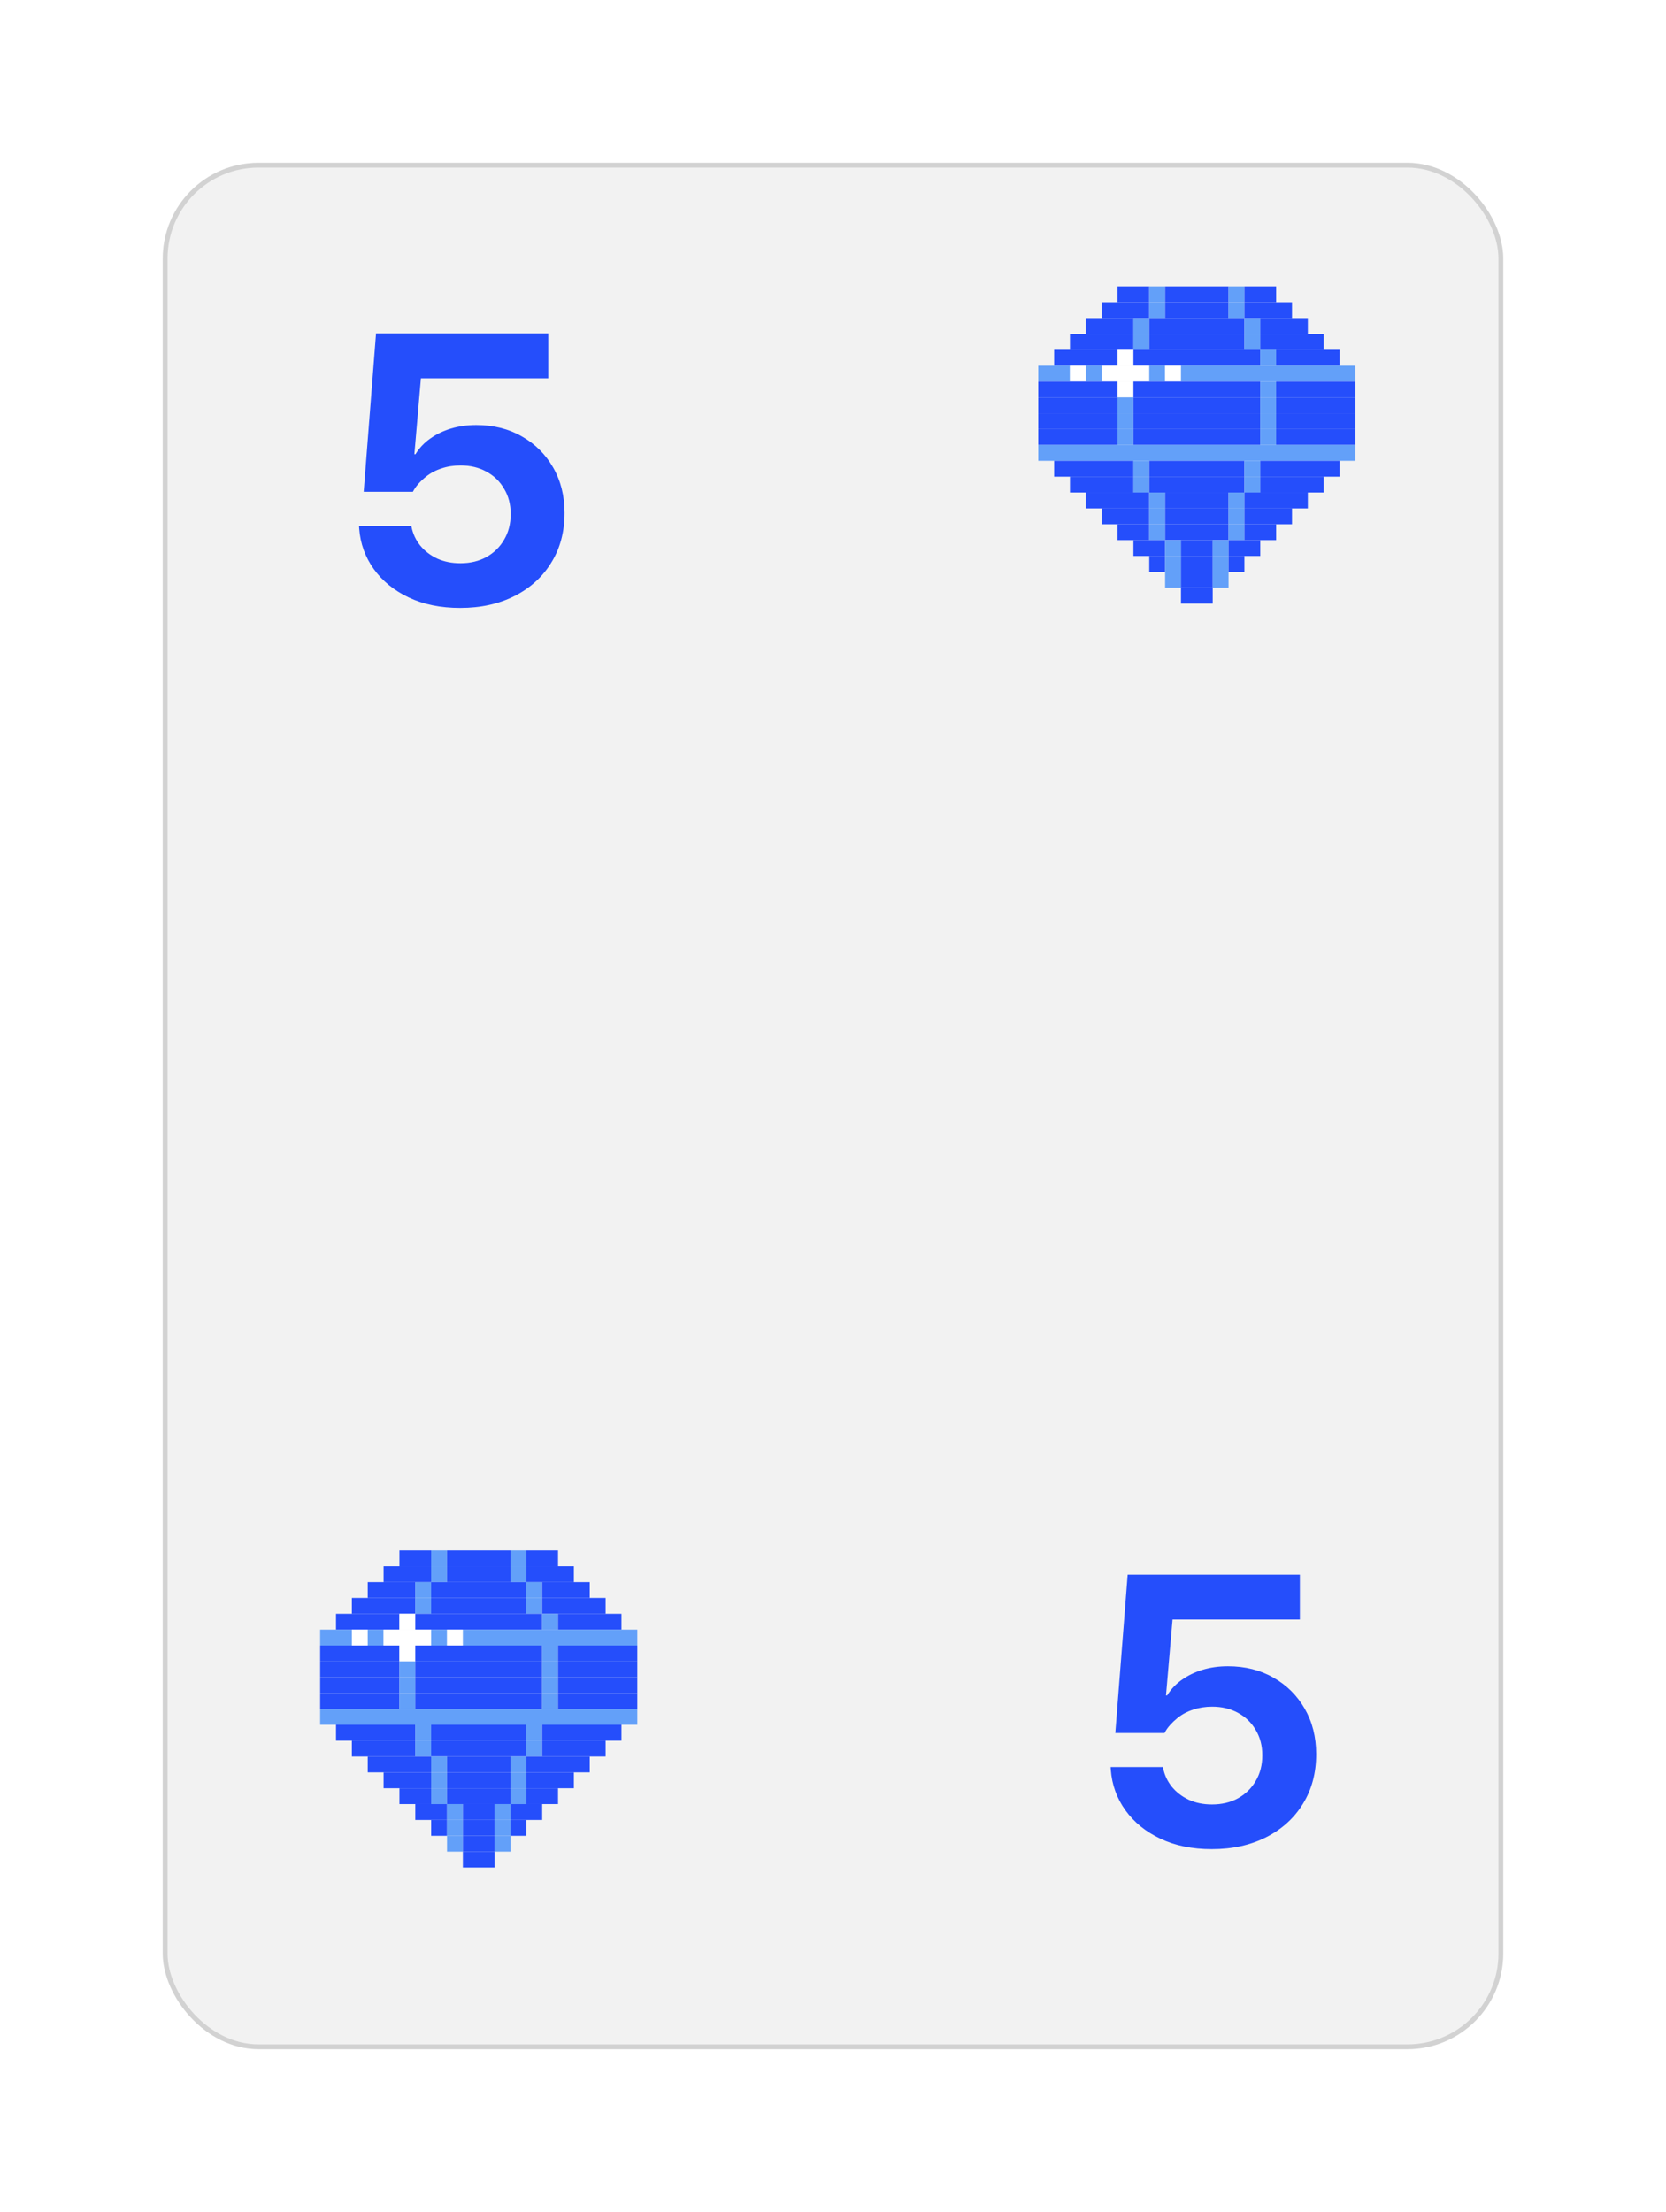 <svg width="348" height="462" viewBox="0 0 348 462" fill="none" xmlns="http://www.w3.org/2000/svg">
<g filter="url(#filter0_d_18_5815)">
<rect x="34" y="29" width="280" height="394" rx="20" fill="#F2F2F2"/>
<rect x="34.5" y="29.5" width="279" height="393" rx="19.5" stroke="#D2D2D2"/>
</g>
<path d="M90.062 323.811H83.438V327.123H90.062V323.811Z" fill="#254EFB"/>
<path d="M93.375 323.811H90.062V327.123H93.375V323.811Z" fill="#63A0F9"/>
<path d="M106.625 323.811H93.375V327.123H106.625V323.811Z" fill="#254EFB"/>
<path d="M109.938 323.811H106.625V327.123H109.938V323.811Z" fill="#63A0F9"/>
<path d="M116.562 323.811H109.938V327.123H116.562V323.811Z" fill="#254EFB"/>
<path d="M90.062 327.123H80.125V330.436H90.062V327.123Z" fill="#254EFB"/>
<path d="M93.375 327.123H90.062V330.436H93.375V327.123Z" fill="#63A0F9"/>
<path d="M106.625 327.123H93.375V330.436H106.625V327.123Z" fill="#254EFB"/>
<path d="M109.938 327.123H106.625V330.436H109.938V327.123Z" fill="#63A0F9"/>
<path d="M119.875 327.123H109.938V330.436H119.875V327.123Z" fill="#254EFB"/>
<path d="M86.75 330.436H76.812V333.748H86.75V330.436Z" fill="#254EFB"/>
<path d="M90.062 330.436H86.75V333.748H90.062V330.436Z" fill="#63A0F9"/>
<path d="M109.938 330.436H90.062V333.748H109.938V330.436Z" fill="#254EFB"/>
<path d="M113.25 330.436H109.938V333.748H113.25V330.436Z" fill="#63A0F9"/>
<path d="M123.188 330.436H113.25V333.748H123.188V330.436Z" fill="#254EFB"/>
<path d="M86.75 333.748H73.5V337.061H86.75V333.748Z" fill="#254EFB"/>
<path d="M90.062 333.748H86.75V337.061H90.062V333.748Z" fill="#63A0F9"/>
<path d="M109.938 333.748H90.062V337.061H109.938V333.748Z" fill="#254EFB"/>
<path d="M113.25 333.748H109.938V337.061H113.25V333.748Z" fill="#63A0F9"/>
<path d="M126.5 333.748H113.25V337.061H126.5V333.748Z" fill="#254EFB"/>
<path d="M83.438 337.061H70.188V340.373H83.438V337.061Z" fill="#254EFB"/>
<path d="M86.75 337.061H83.438V340.373H86.75V337.061Z" fill="white"/>
<path d="M113.25 337.061H86.75V340.373H113.25V337.061Z" fill="#254EFB"/>
<path d="M116.562 337.061H113.25V340.373H116.562V337.061Z" fill="#63A0F9"/>
<path d="M129.812 337.061H116.562V340.373H129.812V337.061Z" fill="#254EFB"/>
<path d="M73.5 340.373H66.875V343.686H73.5V340.373Z" fill="#63A0F9"/>
<path d="M76.812 340.373H73.5V343.686H76.812V340.373Z" fill="white"/>
<path d="M80.125 340.373H76.812V343.686H80.125V340.373Z" fill="#63A0F9"/>
<path d="M90.062 340.373H80.125V343.686H90.062V340.373Z" fill="white"/>
<path d="M93.375 340.373H90.062V343.686H93.375V340.373Z" fill="#63A0F9"/>
<path d="M96.688 340.373H93.375V343.686H96.688V340.373Z" fill="white"/>
<path d="M133.125 340.373H96.688V343.686H133.125V340.373Z" fill="#63A0F9"/>
<path d="M83.438 343.686H66.875V346.998H83.438V343.686Z" fill="#254EFB"/>
<path d="M86.75 343.686H83.438V346.998H86.75V343.686Z" fill="white"/>
<path d="M113.25 343.686H86.75V346.998H113.25V343.686Z" fill="#254EFB"/>
<path d="M116.562 343.686H113.25V346.998H116.562V343.686Z" fill="#63A0F9"/>
<path d="M133.125 343.686H116.562V346.998H133.125V343.686Z" fill="#254EFB"/>
<path d="M83.438 346.998H66.875V350.311H83.438V346.998Z" fill="#254EFB"/>
<path d="M86.75 346.998H83.438V350.311H86.75V346.998Z" fill="#63A0F9"/>
<path d="M113.25 346.998H86.75V350.311H113.25V346.998Z" fill="#254EFB"/>
<path d="M116.562 346.998H113.25V350.311H116.562V346.998Z" fill="#63A0F9"/>
<path d="M133.125 346.998H116.562V350.311H133.125V346.998Z" fill="#254EFB"/>
<path d="M83.438 350.311H66.875V353.623H83.438V350.311Z" fill="#254EFB"/>
<path d="M86.75 350.311H83.438V353.623H86.75V350.311Z" fill="#63A0F9"/>
<path d="M113.25 350.311H86.75V353.623H113.25V350.311Z" fill="#254EFB"/>
<path d="M116.562 350.311H113.25V353.623H116.562V350.311Z" fill="#63A0F9"/>
<path d="M133.125 350.311H116.562V353.623H133.125V350.311Z" fill="#254EFB"/>
<path d="M83.438 353.623H66.875V356.936H83.438V353.623Z" fill="#254EFB"/>
<path d="M86.75 353.623H83.438V356.936H86.75V353.623Z" fill="#63A0F9"/>
<path d="M113.25 353.623H86.75V356.936H113.25V353.623Z" fill="#254EFB"/>
<path d="M116.562 353.623H113.25V356.936H116.562V353.623Z" fill="#63A0F9"/>
<path d="M133.125 353.623H116.562V356.936H133.125V353.623Z" fill="#254EFB"/>
<path d="M133.125 356.936H66.875V360.248H133.125V356.936Z" fill="#63A0F9"/>
<path d="M86.75 360.249H70.188V363.561H86.75V360.249Z" fill="#254EFB"/>
<path d="M90.062 360.249H86.75V363.561H90.062V360.249Z" fill="#63A0F9"/>
<path d="M109.938 360.249H90.062V363.561H109.938V360.249Z" fill="#254EFB"/>
<path d="M113.25 360.249H109.938V363.561H113.25V360.249Z" fill="#63A0F9"/>
<path d="M129.812 360.249H113.25V363.561H129.812V360.249Z" fill="#254EFB"/>
<path d="M86.75 363.561H73.5V366.874H86.75V363.561Z" fill="#254EFB"/>
<path d="M90.062 363.561H86.75V366.874H90.062V363.561Z" fill="#63A0F9"/>
<path d="M109.938 363.561H90.062V366.874H109.938V363.561Z" fill="#254EFB"/>
<path d="M113.25 363.561H109.938V366.874H113.25V363.561Z" fill="#63A0F9"/>
<path d="M126.5 363.561H113.25V366.874H126.5V363.561Z" fill="#254EFB"/>
<path d="M90.062 366.874H76.812V370.186H90.062V366.874Z" fill="#254EFB"/>
<path d="M93.375 366.874H90.062V370.186H93.375V366.874Z" fill="#63A0F9"/>
<path d="M106.625 366.874H93.375V370.186H106.625V366.874Z" fill="#254EFB"/>
<path d="M109.938 366.874H106.625V370.186H109.938V366.874Z" fill="#63A0F9"/>
<path d="M123.188 366.874H109.938V370.186H123.188V366.874Z" fill="#254EFB"/>
<path d="M90.062 370.186H80.125V373.499H90.062V370.186Z" fill="#254EFB"/>
<path d="M93.375 370.186H90.062V373.499H93.375V370.186Z" fill="#63A0F9"/>
<path d="M106.625 370.186H93.375V373.499H106.625V370.186Z" fill="#254EFB"/>
<path d="M109.938 370.186H106.625V373.499H109.938V370.186Z" fill="#63A0F9"/>
<path d="M119.875 370.186H109.938V373.499H119.875V370.186Z" fill="#254EFB"/>
<path d="M90.062 373.499H83.438V376.811H90.062V373.499Z" fill="#254EFB"/>
<path d="M93.375 373.499H90.062V376.811H93.375V373.499Z" fill="#63A0F9"/>
<path d="M106.625 373.499H93.375V376.811H106.625V373.499Z" fill="#254EFB"/>
<path d="M109.938 373.499H106.625V376.811H109.938V373.499Z" fill="#63A0F9"/>
<path d="M116.562 373.499H109.938V376.811H116.562V373.499Z" fill="#254EFB"/>
<path d="M93.375 376.811H86.75V380.124H93.375V376.811Z" fill="#254EFB"/>
<path d="M96.688 376.811H93.375V380.124H96.688V376.811Z" fill="#63A0F9"/>
<path d="M103.312 376.811H96.688V380.124H103.312V376.811Z" fill="#254EFB"/>
<path d="M106.625 376.811H103.312V380.124H106.625V376.811Z" fill="#63A0F9"/>
<path d="M113.25 376.811H106.625V380.124H113.25V376.811Z" fill="#254EFB"/>
<path d="M93.375 380.124H90.062V383.436H93.375V380.124Z" fill="#254EFB"/>
<path d="M96.688 380.124H93.375V383.436H96.688V380.124Z" fill="#63A0F9"/>
<path d="M103.312 380.124H96.688V383.436H103.312V380.124Z" fill="#254EFB"/>
<path d="M106.625 380.124H103.312V383.436H106.625V380.124Z" fill="#63A0F9"/>
<path d="M109.938 380.124H106.625V383.436H109.938V380.124Z" fill="#254EFB"/>
<path d="M96.688 383.436H93.375V386.749H96.688V383.436Z" fill="#63A0F9"/>
<path d="M103.312 383.436H96.688V386.749H103.312V383.436Z" fill="#254EFB"/>
<path d="M106.625 383.436H103.312V386.749H106.625V383.436Z" fill="#63A0F9"/>
<path d="M103.312 386.749H96.688V390.061H103.312V386.749Z" fill="#254EFB"/>
<path d="M240.062 59.811H233.438V63.123H240.062V59.811Z" fill="#254EFB"/>
<path d="M243.375 59.811H240.062V63.123H243.375V59.811Z" fill="#63A0F9"/>
<path d="M256.625 59.811H243.375V63.123H256.625V59.811Z" fill="#254EFB"/>
<path d="M259.938 59.811H256.625V63.123H259.938V59.811Z" fill="#63A0F9"/>
<path d="M266.562 59.811H259.938V63.123H266.562V59.811Z" fill="#254EFB"/>
<path d="M240.062 63.123H230.125V66.436H240.062V63.123Z" fill="#254EFB"/>
<path d="M243.375 63.123H240.062V66.436H243.375V63.123Z" fill="#63A0F9"/>
<path d="M256.625 63.123H243.375V66.436H256.625V63.123Z" fill="#254EFB"/>
<path d="M259.938 63.123H256.625V66.436H259.938V63.123Z" fill="#63A0F9"/>
<path d="M269.875 63.123H259.938V66.436H269.875V63.123Z" fill="#254EFB"/>
<path d="M236.75 66.436H226.812V69.748H236.75V66.436Z" fill="#254EFB"/>
<path d="M240.062 66.436H236.75V69.748H240.062V66.436Z" fill="#63A0F9"/>
<path d="M259.938 66.436H240.062V69.748H259.938V66.436Z" fill="#254EFB"/>
<path d="M263.25 66.436H259.938V69.748H263.25V66.436Z" fill="#63A0F9"/>
<path d="M273.188 66.436H263.25V69.748H273.188V66.436Z" fill="#254EFB"/>
<path d="M236.75 69.748H223.5V73.061H236.75V69.748Z" fill="#254EFB"/>
<path d="M240.062 69.748H236.75V73.061H240.062V69.748Z" fill="#63A0F9"/>
<path d="M259.938 69.748H240.062V73.061H259.938V69.748Z" fill="#254EFB"/>
<path d="M263.25 69.748H259.938V73.061H263.25V69.748Z" fill="#63A0F9"/>
<path d="M276.5 69.748H263.25V73.061H276.5V69.748Z" fill="#254EFB"/>
<path d="M233.438 73.061H220.188V76.373H233.438V73.061Z" fill="#254EFB"/>
<path d="M236.75 73.061H233.438V76.373H236.75V73.061Z" fill="white"/>
<path d="M263.25 73.061H236.75V76.373H263.25V73.061Z" fill="#254EFB"/>
<path d="M266.562 73.061H263.25V76.373H266.562V73.061Z" fill="#63A0F9"/>
<path d="M279.812 73.061H266.562V76.373H279.812V73.061Z" fill="#254EFB"/>
<path d="M223.5 76.373H216.875V79.686H223.5V76.373Z" fill="#63A0F9"/>
<path d="M226.812 76.373H223.5V79.686H226.812V76.373Z" fill="white"/>
<path d="M230.125 76.373H226.812V79.686H230.125V76.373Z" fill="#63A0F9"/>
<path d="M240.062 76.373H230.125V79.686H240.062V76.373Z" fill="white"/>
<path d="M243.375 76.373H240.062V79.686H243.375V76.373Z" fill="#63A0F9"/>
<path d="M246.688 76.373H243.375V79.686H246.688V76.373Z" fill="white"/>
<path d="M283.125 76.373H246.688V79.686H283.125V76.373Z" fill="#63A0F9"/>
<path d="M233.438 79.686H216.875V82.998H233.438V79.686Z" fill="#254EFB"/>
<path d="M236.75 79.686H233.438V82.998H236.75V79.686Z" fill="white"/>
<path d="M263.25 79.686H236.75V82.998H263.25V79.686Z" fill="#254EFB"/>
<path d="M266.562 79.686H263.25V82.998H266.562V79.686Z" fill="#63A0F9"/>
<path d="M283.125 79.686H266.562V82.998H283.125V79.686Z" fill="#254EFB"/>
<path d="M233.438 82.998H216.875V86.311H233.438V82.998Z" fill="#254EFB"/>
<path d="M236.75 82.998H233.438V86.311H236.75V82.998Z" fill="#63A0F9"/>
<path d="M263.25 82.998H236.75V86.311H263.25V82.998Z" fill="#254EFB"/>
<path d="M266.562 82.998H263.25V86.311H266.562V82.998Z" fill="#63A0F9"/>
<path d="M283.125 82.998H266.562V86.311H283.125V82.998Z" fill="#254EFB"/>
<path d="M233.438 86.311H216.875V89.623H233.438V86.311Z" fill="#254EFB"/>
<path d="M236.75 86.311H233.438V89.623H236.75V86.311Z" fill="#63A0F9"/>
<path d="M263.25 86.311H236.75V89.623H263.25V86.311Z" fill="#254EFB"/>
<path d="M266.562 86.311H263.25V89.623H266.562V86.311Z" fill="#63A0F9"/>
<path d="M283.125 86.311H266.562V89.623H283.125V86.311Z" fill="#254EFB"/>
<path d="M233.438 89.623H216.875V92.936H233.438V89.623Z" fill="#254EFB"/>
<path d="M236.75 89.623H233.438V92.936H236.75V89.623Z" fill="#63A0F9"/>
<path d="M263.25 89.623H236.75V92.936H263.25V89.623Z" fill="#254EFB"/>
<path d="M266.562 89.623H263.25V92.936H266.562V89.623Z" fill="#63A0F9"/>
<path d="M283.125 89.623H266.562V92.936H283.125V89.623Z" fill="#254EFB"/>
<path d="M283.125 92.936H216.875V96.248H283.125V92.936Z" fill="#63A0F9"/>
<path d="M236.75 96.248H220.188V99.561H236.75V96.248Z" fill="#254EFB"/>
<path d="M240.062 96.248H236.75V99.561H240.062V96.248Z" fill="#63A0F9"/>
<path d="M259.938 96.248H240.062V99.561H259.938V96.248Z" fill="#254EFB"/>
<path d="M263.25 96.248H259.938V99.561H263.25V96.248Z" fill="#63A0F9"/>
<path d="M279.812 96.248H263.25V99.561H279.812V96.248Z" fill="#254EFB"/>
<path d="M236.75 99.561H223.5V102.873H236.75V99.561Z" fill="#254EFB"/>
<path d="M240.062 99.561H236.75V102.873H240.062V99.561Z" fill="#63A0F9"/>
<path d="M259.938 99.561H240.062V102.873H259.938V99.561Z" fill="#254EFB"/>
<path d="M263.25 99.561H259.938V102.873H263.25V99.561Z" fill="#63A0F9"/>
<path d="M276.5 99.561H263.25V102.873H276.5V99.561Z" fill="#254EFB"/>
<path d="M240.062 102.873H226.812V106.186H240.062V102.873Z" fill="#254EFB"/>
<path d="M243.375 102.873H240.062V106.186H243.375V102.873Z" fill="#63A0F9"/>
<path d="M256.625 102.873H243.375V106.186H256.625V102.873Z" fill="#254EFB"/>
<path d="M259.938 102.873H256.625V106.186H259.938V102.873Z" fill="#63A0F9"/>
<path d="M273.188 102.873H259.938V106.186H273.188V102.873Z" fill="#254EFB"/>
<path d="M240.062 106.186H230.125V109.498H240.062V106.186Z" fill="#254EFB"/>
<path d="M243.375 106.186H240.062V109.498H243.375V106.186Z" fill="#63A0F9"/>
<path d="M256.625 106.186H243.375V109.498H256.625V106.186Z" fill="#254EFB"/>
<path d="M259.938 106.186H256.625V109.498H259.938V106.186Z" fill="#63A0F9"/>
<path d="M269.875 106.186H259.938V109.498H269.875V106.186Z" fill="#254EFB"/>
<path d="M240.062 109.498H233.438V112.811H240.062V109.498Z" fill="#254EFB"/>
<path d="M243.375 109.498H240.062V112.811H243.375V109.498Z" fill="#63A0F9"/>
<path d="M256.625 109.498H243.375V112.811H256.625V109.498Z" fill="#254EFB"/>
<path d="M259.938 109.498H256.625V112.811H259.938V109.498Z" fill="#63A0F9"/>
<path d="M266.562 109.498H259.938V112.811H266.562V109.498Z" fill="#254EFB"/>
<path d="M243.375 112.811H236.75V116.123H243.375V112.811Z" fill="#254EFB"/>
<path d="M246.688 112.811H243.375V116.123H246.688V112.811Z" fill="#63A0F9"/>
<path d="M253.312 112.811H246.688V116.123H253.312V112.811Z" fill="#254EFB"/>
<path d="M256.625 112.811H253.312V116.123H256.625V112.811Z" fill="#63A0F9"/>
<path d="M263.25 112.811H256.625V116.123H263.25V112.811Z" fill="#254EFB"/>
<path d="M243.375 116.123H240.062V119.436H243.375V116.123Z" fill="#254EFB"/>
<path d="M246.688 116.123H243.375V119.436H246.688V116.123Z" fill="#63A0F9"/>
<path d="M253.312 116.123H246.688V119.436H253.312V116.123Z" fill="#254EFB"/>
<path d="M256.625 116.123H253.312V119.436H256.625V116.123Z" fill="#63A0F9"/>
<path d="M259.938 116.123H256.625V119.436H259.938V116.123Z" fill="#254EFB"/>
<path d="M246.688 119.436H243.375V122.748H246.688V119.436Z" fill="#63A0F9"/>
<path d="M253.312 119.436H246.688V122.748H253.312V119.436Z" fill="#254EFB"/>
<path d="M256.625 119.436H253.312V122.748H256.625V119.436Z" fill="#63A0F9"/>
<path d="M253.312 122.748H246.688V126.061H253.312V122.748Z" fill="#254EFB"/>
<path d="M96.125 126.977C92.037 126.977 88.456 126.247 85.383 124.789C82.31 123.331 79.875 121.352 78.078 118.852C76.281 116.352 75.266 113.539 75.031 110.414L74.992 109.828H85.891L85.969 110.102C86.255 111.508 86.854 112.784 87.766 113.93C88.703 115.076 89.888 115.987 91.32 116.664C92.753 117.315 94.367 117.641 96.164 117.641C98.221 117.641 100.031 117.211 101.594 116.352C103.182 115.466 104.419 114.255 105.305 112.719C106.216 111.182 106.672 109.411 106.672 107.406V107.328C106.672 105.349 106.216 103.604 105.305 102.094C104.419 100.557 103.182 99.359 101.594 98.5C100.031 97.641 98.234 97.211 96.203 97.211C94.771 97.211 93.443 97.419 92.219 97.836C90.995 98.227 89.901 98.812 88.938 99.594C88.391 100.036 87.883 100.518 87.414 101.039C86.945 101.56 86.555 102.12 86.242 102.719H75.969L78.547 69.633H114.523V79.008H87.922L86.555 94.867H86.789C87.57 93.591 88.586 92.51 89.836 91.625C91.112 90.713 92.557 90.01 94.172 89.516C95.812 89.021 97.583 88.773 99.484 88.773C103.078 88.773 106.255 89.568 109.016 91.156C111.776 92.719 113.951 94.88 115.539 97.641C117.128 100.401 117.922 103.552 117.922 107.094V107.172C117.922 111.104 116.997 114.555 115.148 117.523C113.326 120.492 110.773 122.81 107.492 124.477C104.211 126.143 100.422 126.977 96.125 126.977Z" fill="#254EFB"/>
<path d="M253.125 386.225C249.036 386.225 245.456 385.496 242.383 384.037C239.31 382.579 236.875 380.6 235.078 378.1C233.281 375.6 232.266 372.787 232.031 369.662L231.992 369.077H242.891L242.969 369.35C243.255 370.756 243.854 372.032 244.766 373.178C245.703 374.324 246.888 375.235 248.32 375.912C249.753 376.564 251.367 376.889 253.164 376.889C255.221 376.889 257.031 376.459 258.594 375.6C260.182 374.715 261.419 373.504 262.305 371.967C263.216 370.431 263.672 368.66 263.672 366.655V366.577C263.672 364.597 263.216 362.853 262.305 361.342C261.419 359.806 260.182 358.608 258.594 357.748C257.031 356.889 255.234 356.459 253.203 356.459C251.771 356.459 250.443 356.668 249.219 357.084C247.995 357.475 246.901 358.061 245.938 358.842C245.391 359.285 244.883 359.767 244.414 360.287C243.945 360.808 243.555 361.368 243.242 361.967H232.969L235.547 328.881H271.523V338.256H244.922L243.555 354.116H243.789C244.57 352.84 245.586 351.759 246.836 350.873C248.112 349.962 249.557 349.259 251.172 348.764C252.812 348.269 254.583 348.022 256.484 348.022C260.078 348.022 263.255 348.816 266.016 350.405C268.776 351.967 270.951 354.129 272.539 356.889C274.128 359.649 274.922 362.8 274.922 366.342V366.42C274.922 370.353 273.997 373.803 272.148 376.772C270.326 379.741 267.773 382.058 264.492 383.725C261.211 385.392 257.422 386.225 253.125 386.225Z" fill="#254EFB"/>
<defs>
<filter id="filter0_d_18_5815" x="0" y="0" width="348" height="462" filterUnits="userSpaceOnUse" color-interpolation-filters="sRGB">
<feFlood flood-opacity="0" result="BackgroundImageFix"/>
<feColorMatrix in="SourceAlpha" type="matrix" values="0 0 0 0 0 0 0 0 0 0 0 0 0 0 0 0 0 0 127 0" result="hardAlpha"/>
<feOffset dy="5"/>
<feGaussianBlur stdDeviation="17"/>
<feColorMatrix type="matrix" values="0 0 0 0 0 0 0 0 0 0 0 0 0 0 0 0 0 0 0.1 0"/>
<feBlend mode="normal" in2="BackgroundImageFix" result="effect1_dropShadow_18_5815"/>
<feBlend mode="normal" in="SourceGraphic" in2="effect1_dropShadow_18_5815" result="shape"/>
</filter>
</defs>
</svg>
